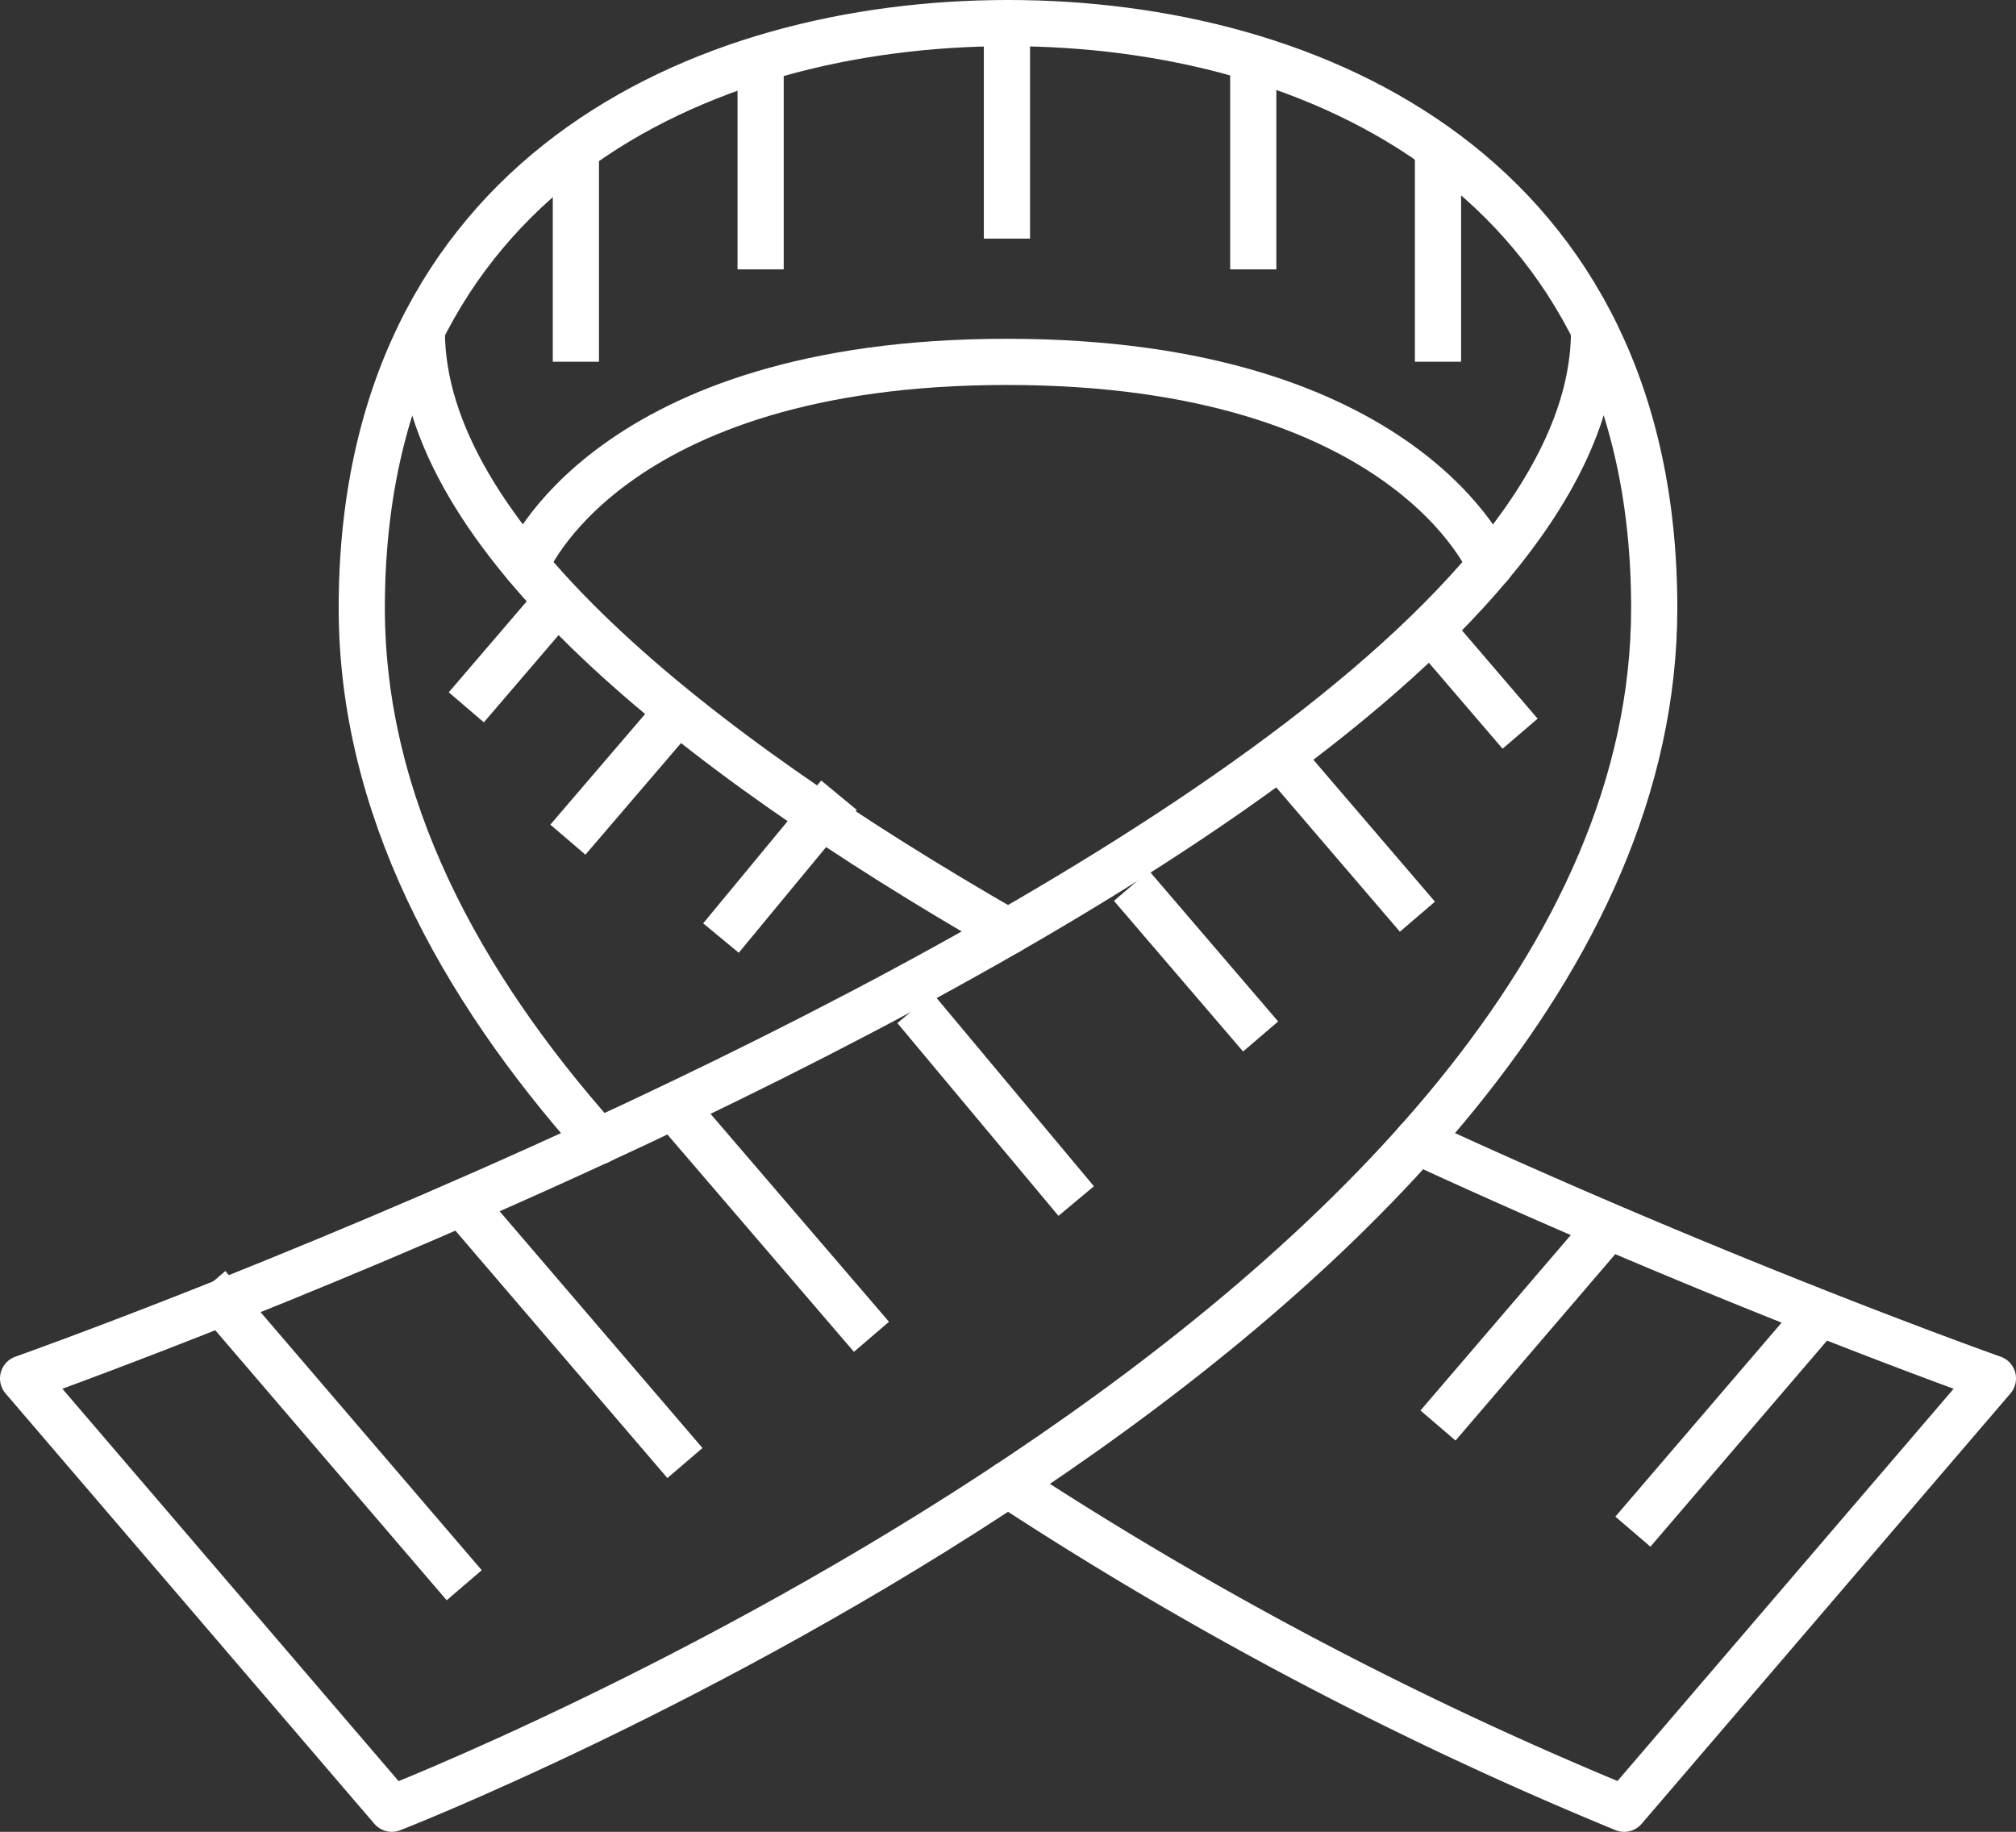 <svg xmlns="http://www.w3.org/2000/svg" viewBox="0 0 65.477 59.5"><rect x="0" y="0" width="65.477" height="59.5" fill="#333333" stroke="none"/><defs><style>.a,.b{fill:none;stroke:#ffffff;stroke-linejoin:round;stroke-width:1.5px;}.a{stroke-linecap:round;}</style></defs><title>icon-muac</title><path class="a" d="M32.739,30.263C22.472,24.363,13.7,17.383,13.7,10.75"/><path class="a" d="M32.739,48.209A119.424,119.424,0,0,0,52.75,58.75L64.727,44.773s-8.575-3.029-18.694-7.706"/><path class="a" d="M32.738.75c-10,0-20.988,5-20.988,19,0,6.377,3.145,12.213,7.694,17.319"/><path class="a" d="M19.444,37.068C9.325,41.744.75,44.773.75,44.773L12.727,58.75s41-15.978,41-39c0-14-10.988-19-20.988-19"/><path class="a" d="M51.773,10.75c0,9.441-17.765,19.586-32.33,26.318"/><path class="a" d="M17.08,18.354s2.624-6.6,15.624-6.6,15.694,6.6,15.694,6.6"/><line class="b" x1="32.704" y1="7.75" x2="32.704" y2="0.816"/><line class="b" x1="40.704" y1="8.75" x2="40.704" y2="1.816"/><line class="b" x1="46.704" y1="11.75" x2="46.704" y2="4.816"/><line class="b" x1="18.704" y1="11.75" x2="18.704" y2="4.816"/><line class="b" x1="24.704" y1="8.75" x2="24.704" y2="1.816"/><line class="b" x1="53.034" y1="49.75" x2="59.117" y2="42.652"/><line class="b" x1="46.704" y1="46.303" x2="52.25" y2="39.83"/><line class="b" x1="23.416" y1="30.469" x2="27.25" y2="25.83"/><line class="b" x1="18.444" y1="27.273" x2="22.25" y2="22.83"/><line class="b" x1="15.145" y1="22.975" x2="17.715" y2="19.975"/><line class="b" x1="6.75" y1="41.773" x2="15.077" y2="51.49"/><line class="b" x1="14.75" y1="38.773" x2="22.246" y2="47.521"/><line class="b" x1="21.721" y1="35.75" x2="28.304" y2="43.421"/><line class="b" x1="29.721" y1="32.75" x2="34.953" y2="39.012"/><line class="b" x1="36.75" y1="28.773" x2="40.943" y2="33.666"/><line class="b" x1="41.75" y1="24.773" x2="46.036" y2="29.775"/><line class="b" x1="46.75" y1="20.773" x2="49.371" y2="23.831"/></svg>